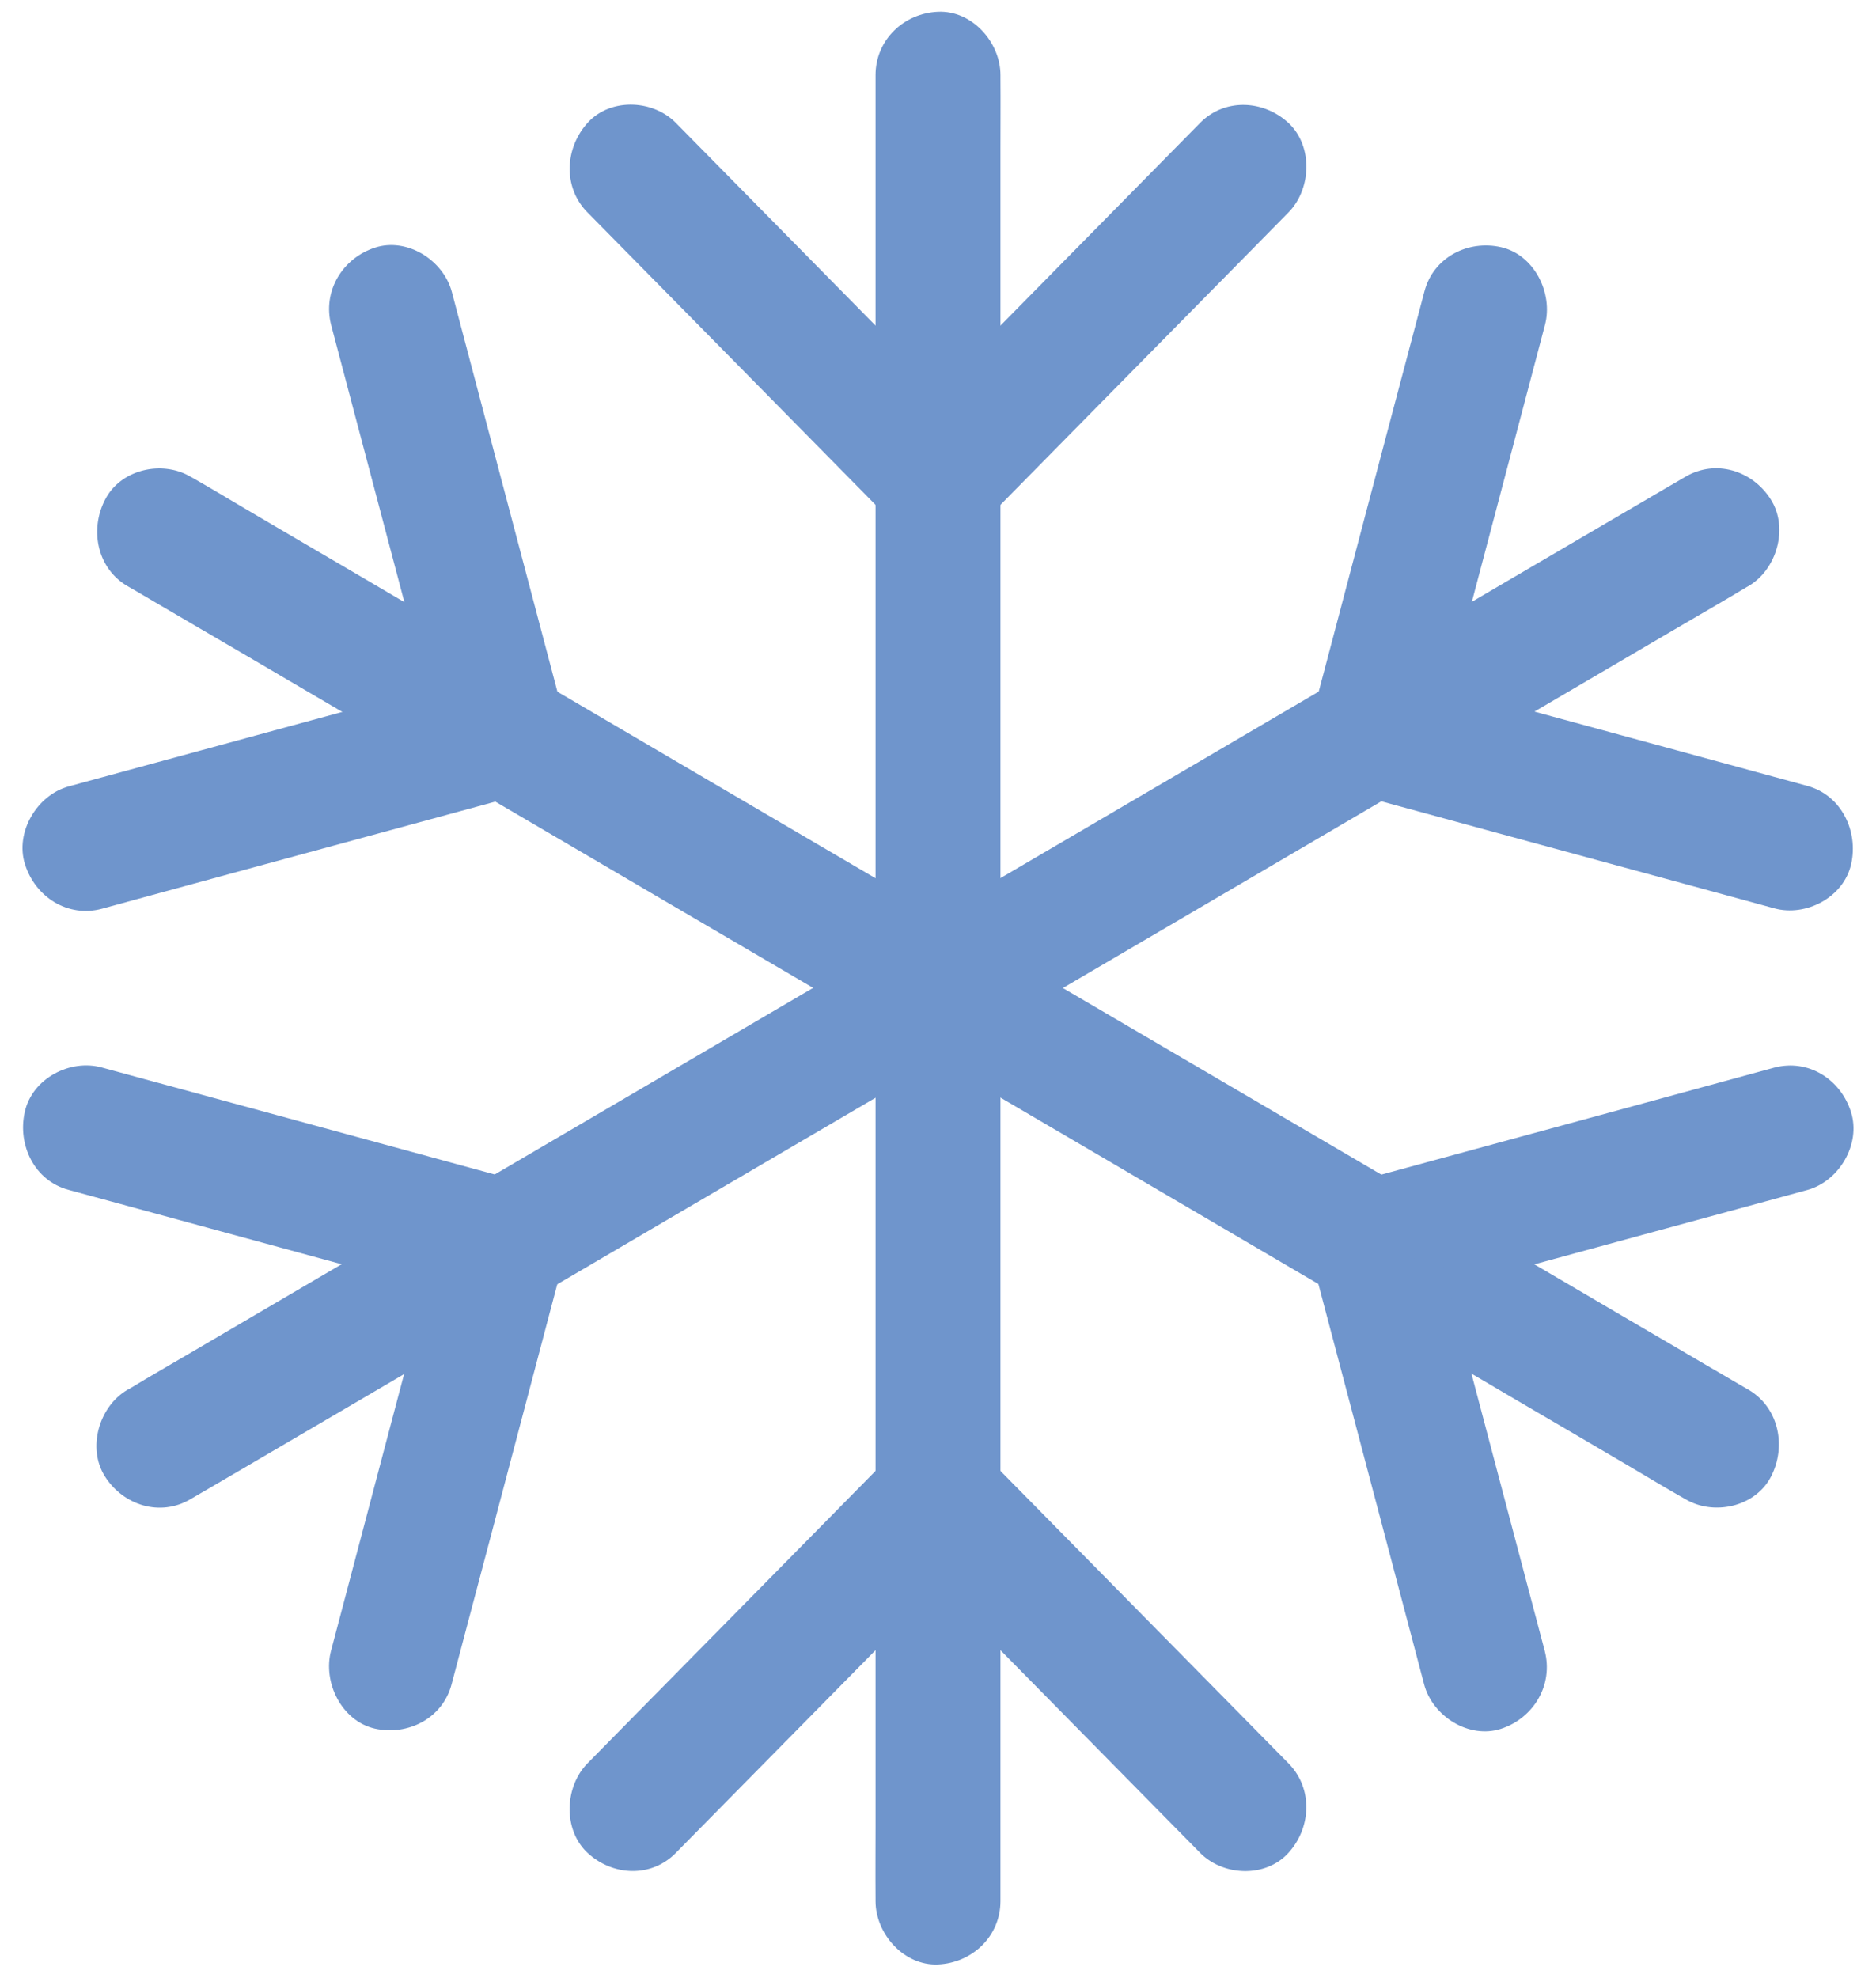 <svg width="37" height="39" xmlns="http://www.w3.org/2000/svg"><g fill="#6F95CC" fill-rule="evenodd"><path d="M19.732 37.48V2.948c0-.466.004-.937 0-1.404v-.062c0-.655-.567-1.28-1.232-1.25-.67.029-1.232.55-1.232 1.25v34.532c0 .467-.004.938 0 1.404v.063c0 .654.567 1.28 1.232 1.25.67-.03 1.232-.55 1.232-1.25z"/><path d="M23.67 2.423L21.633 4.49l-3.252 3.3-.752.763h1.742l-2.037-2.067-3.252-3.3-.752-.763c-.456-.462-1.293-.496-1.741 0-.452.5-.489 1.275 0 1.767l2.037 2.067 3.252 3.3.751.763c.473.48 1.27.48 1.742 0l2.036-2.067 3.253-3.3.751-.763c.456-.462.489-1.312 0-1.767-.493-.454-1.256-.491-1.741 0zm1.741 32.341a39406288.75 39406288.75 0 01-6.04-6.13 1.234 1.234 0 00-1.742 0l-2.036 2.067-3.253 3.3-.751.763c-.456.463-.489 1.313 0 1.767.493.458 1.256.496 1.741 0l2.037-2.067 3.252-3.3.752-.763h-1.742l2.037 2.067 3.252 3.3.752.763c.456.462 1.293.496 1.741 0 .452-.496.489-1.271 0-1.767zm9.075-7.364c-.275-.158-.546-.32-.821-.478-.743-.438-1.49-.871-2.234-1.309-1.1-.646-2.205-1.292-3.306-1.938l-4.032-2.362-4.419-2.588-4.46-2.613c-1.387-.812-2.77-1.625-4.159-2.438-1.17-.687-2.345-1.37-3.515-2.058-.842-.496-1.688-.988-2.53-1.484-.398-.233-.796-.475-1.199-.704-.016-.008-.032-.02-.053-.029-.558-.33-1.376-.15-1.684.45-.312.596-.156 1.363.444 1.709.275.158.546.32.821.479.743.437 1.49.87 2.234 1.308 1.1.646 2.205 1.292 3.306 1.938 1.342.787 2.69 1.575 4.032 2.363 1.474.862 2.944 1.725 4.419 2.587l4.46 2.613 4.159 2.438c1.17.687 2.345 1.37 3.515 2.058.842.496 1.688.988 2.53 1.484.398.233.796.475 1.199.704.016.008.033.021.053.03.559.329 1.376.15 1.684-.45.308-.597.152-1.36-.444-1.71z"/><path d="M6.534 6.42c.25.941.497 1.883.747 2.825.399 1.504.793 3.004 1.191 4.509.09.345.185.696.275 1.041l.863-1.537c-.928.254-1.856.504-2.785.758-1.482.404-2.96.804-4.443 1.209-.34.091-.685.187-1.026.279-.624.17-1.064.9-.863 1.537.206.65.85 1.055 1.516.876.928-.255 1.856-.505 2.784-.759 1.482-.404 2.96-.804 4.443-1.208l1.027-.28c.644-.175 1.03-.887.862-1.537-.25-.942-.497-1.884-.747-2.825-.399-1.505-.793-3.005-1.191-4.51-.09-.345-.185-.695-.275-1.041-.169-.633-.887-1.08-1.516-.875-.64.208-1.043.858-.862 1.538zm28.457 14.63c-.928.254-1.856.504-2.784.759-1.482.404-2.96.804-4.443 1.208l-1.027.28c-.644.174-1.03.887-.862 1.537l.747 2.825c.399 1.504.793 3.005 1.191 4.509.09.346.185.696.275 1.042.169.633.887 1.079 1.516.875.64-.209 1.039-.863.862-1.538l-.747-2.825c-.399-1.504-.793-3.005-1.191-4.509-.09-.346-.185-.696-.275-1.042l-.863 1.538c.928-.254 1.856-.504 2.785-.758 1.482-.405 2.96-.805 4.443-1.209l1.026-.28c.624-.17 1.064-.9.863-1.537-.206-.65-.846-1.054-1.516-.875zM33.242 9.399c-.275.158-.546.32-.821.48-.744.437-1.49.87-2.234 1.308-1.1.646-2.205 1.291-3.306 1.937l-4.032 2.363-4.419 2.588-4.46 2.613c-1.387.812-2.771 1.625-4.16 2.437-1.17.688-2.344 1.371-3.514 2.059-.842.496-1.688.987-2.53 1.483-.398.234-.8.463-1.199.705-.016.008-.033.02-.053.029-.559.325-.801 1.146-.444 1.708.362.571 1.088.8 1.684.45.275-.158.546-.32.821-.479.743-.437 1.49-.87 2.234-1.308 1.1-.646 2.205-1.292 3.306-1.938 1.343-.788 2.69-1.575 4.032-2.363 1.474-.862 2.945-1.725 4.419-2.588l4.46-2.612 4.159-2.438c1.17-.688 2.345-1.371 3.515-2.059.842-.495 1.688-.987 2.53-1.483.398-.233.8-.463 1.199-.704.016-.009.033-.021.053-.03.559-.324.8-1.145.444-1.708-.362-.575-1.089-.8-1.684-.45z"/><path d="M8.907 33.206c.25-.942.497-1.884.748-2.826.398-1.504.792-3.004 1.19-4.509l.276-1.041c.172-.65-.214-1.363-.863-1.538-.928-.254-1.856-.504-2.784-.758-1.482-.405-2.96-.805-4.443-1.209-.34-.091-.686-.187-1.026-.279-.62-.17-1.368.213-1.516.875-.148.658.193 1.359.863 1.538.928.254 1.856.504 2.784.758 1.482.404 2.96.804 4.443 1.209.34.091.686.187 1.027.279l-.863-1.538c-.25.942-.497 1.884-.747 2.825-.399 1.505-.793 3.005-1.191 4.51-.09.345-.185.695-.275 1.04-.169.63.21 1.389.862 1.539.649.145 1.339-.2 1.515-.875zm26.741-17.711c-.928-.254-1.856-.504-2.784-.758-1.482-.404-2.96-.804-4.443-1.208l-1.027-.28.863 1.538.747-2.825c.399-1.505.793-3.005 1.191-4.509.09-.346.185-.696.275-1.042.169-.629-.21-1.387-.862-1.537-.649-.15-1.339.195-1.515.875-.25.941-.497 1.883-.748 2.825-.398 1.504-.792 3.004-1.19 4.509l-.276 1.041c-.172.65.214 1.363.863 1.538.928.254 1.856.504 2.784.759 1.482.404 2.96.804 4.443 1.208l1.026.28c.62.17 1.368-.213 1.516-.876.143-.654-.197-1.354-.863-1.538z"/></g></svg>